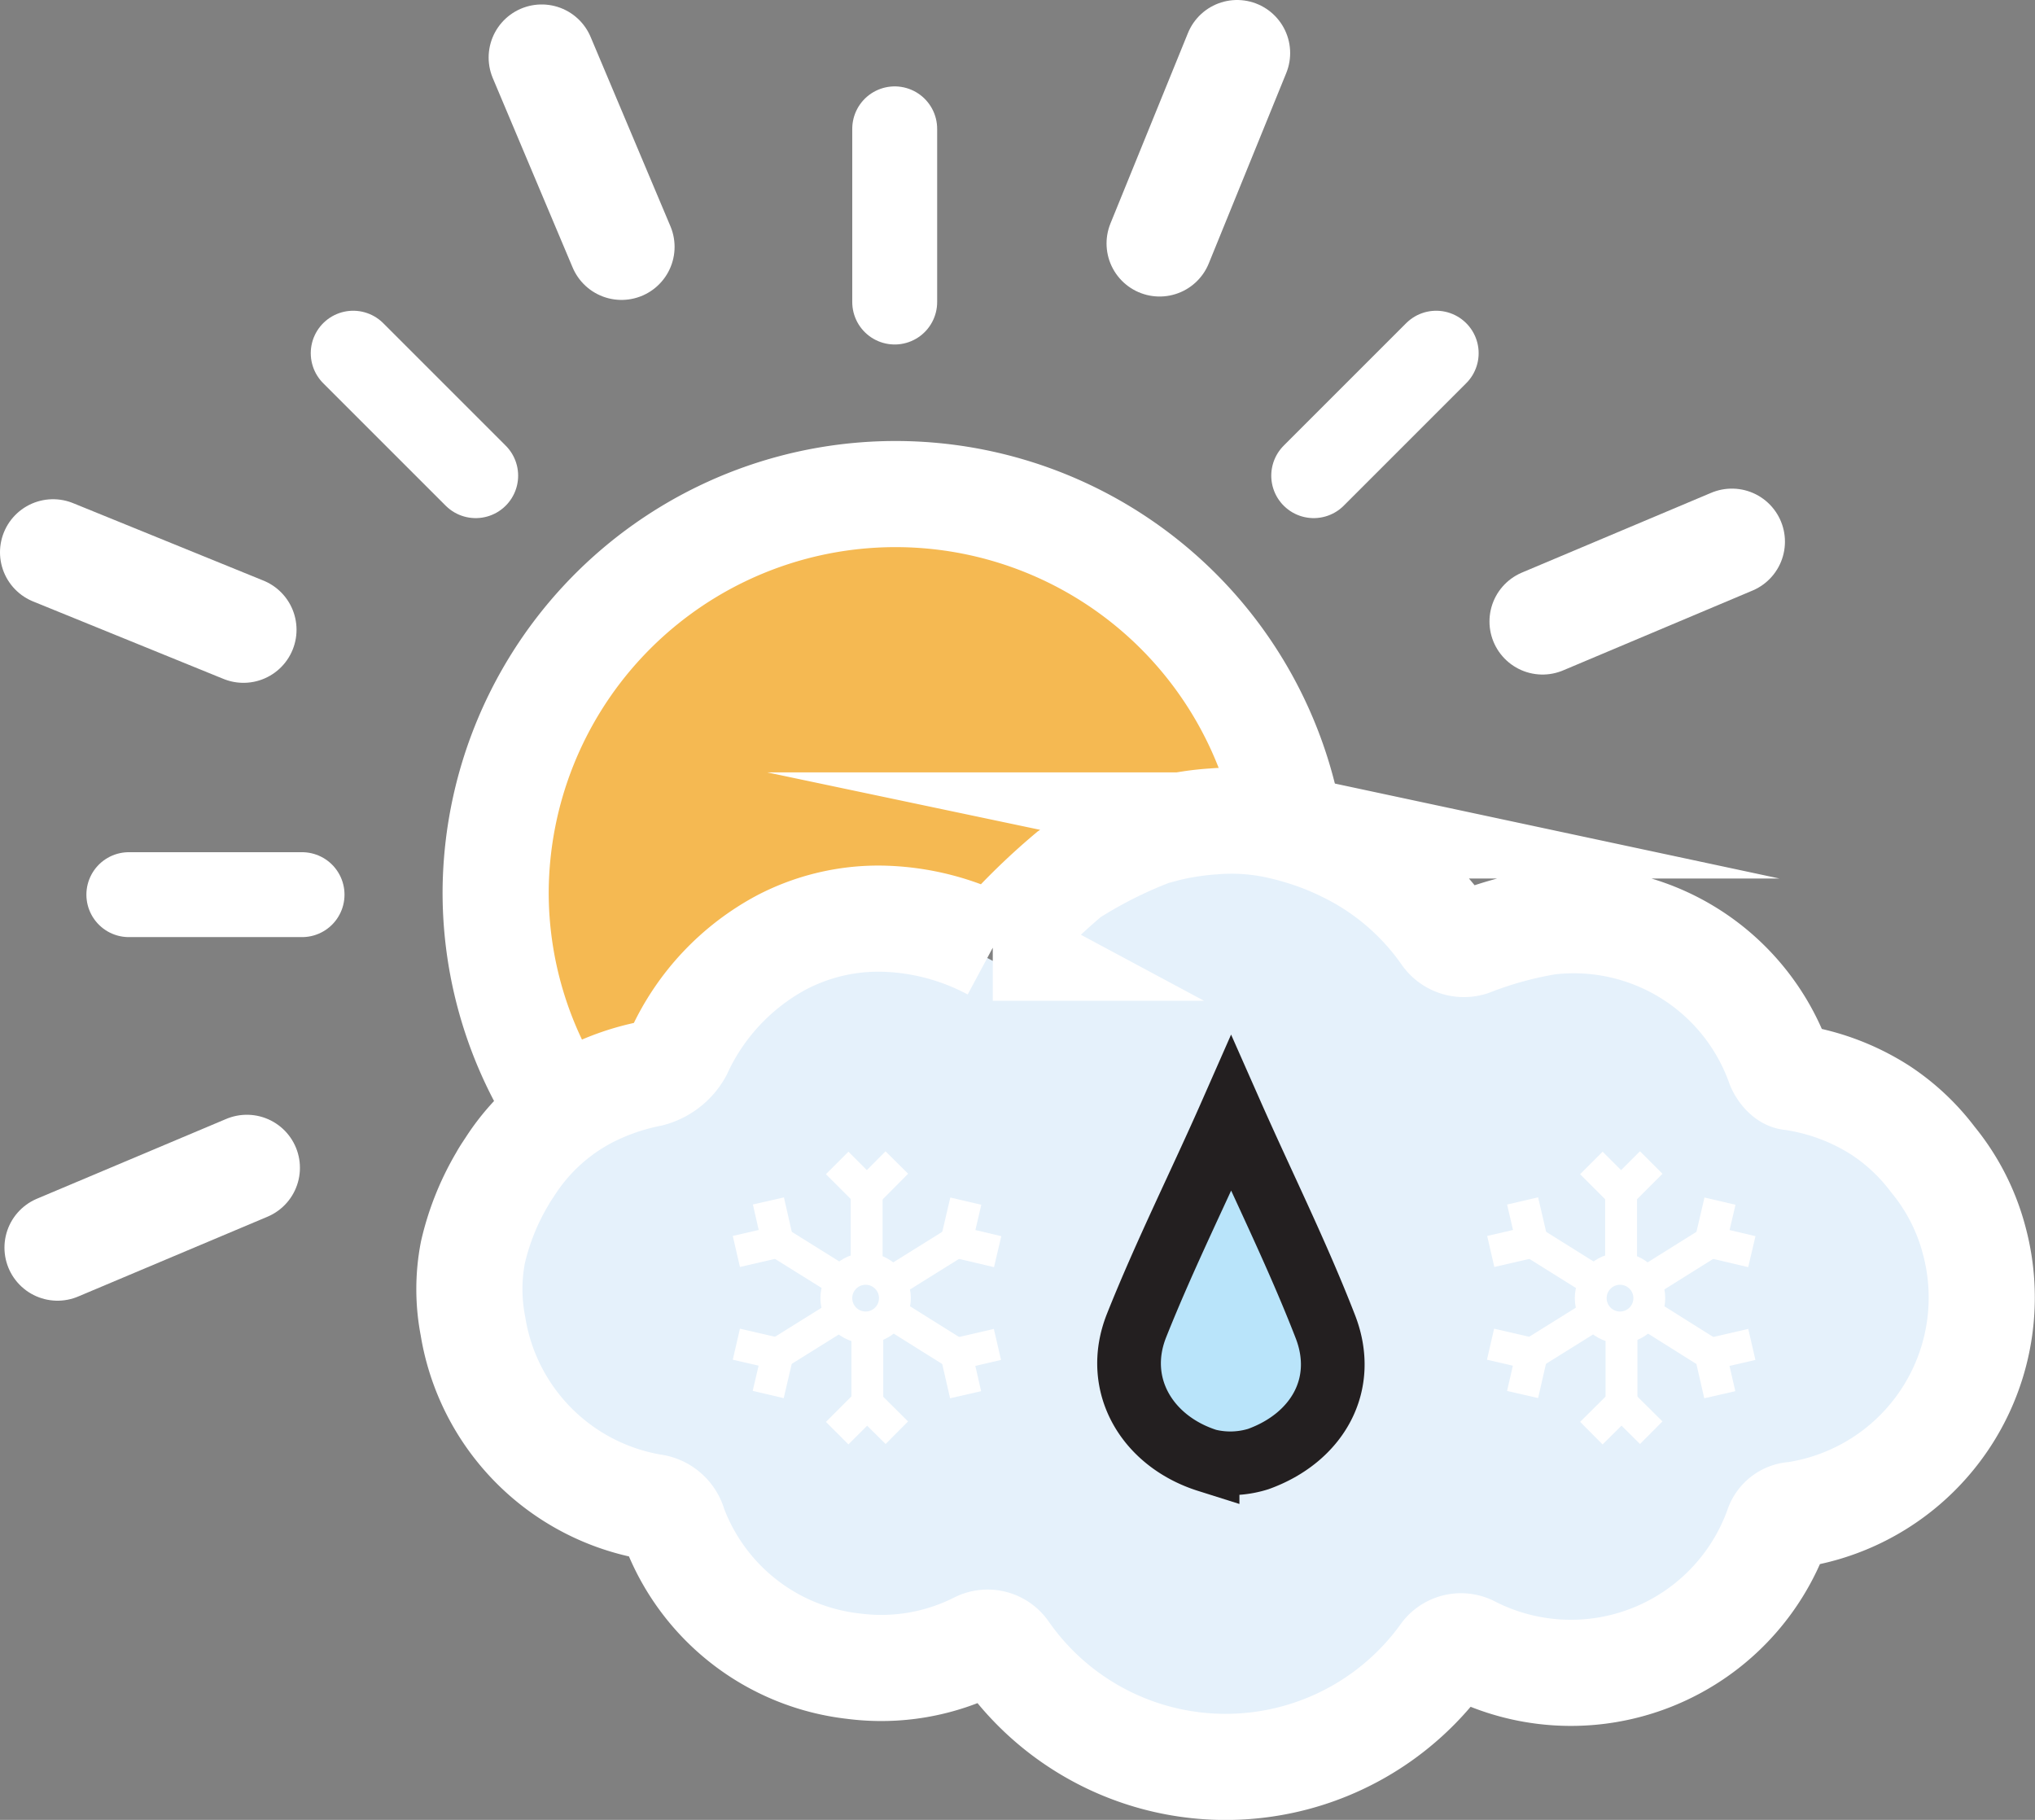 <svg xmlns="http://www.w3.org/2000/svg" viewBox="0 0 95.87 85.74"><rect x="0" y="0" width="95.87" height="85.74" fill="#808080" stroke="none"/><defs><style>.cls-1{fill:#e5f1fb;}.cls-2{fill:#f5b952;}.cls-3,.cls-5,.cls-6,.cls-7{fill:none;stroke:#fff;}.cls-3,.cls-4,.cls-5,.cls-6,.cls-7{stroke-miterlimit:10;}.cls-3{stroke-width:1.5px;}.cls-4{fill:#b9e4fa;stroke:#231f20;stroke-width:3px;}.cls-5,.cls-7{stroke-width:5px;}.cls-6,.cls-7{stroke-linecap:round;}.cls-6{stroke-width:4px;}</style></defs><title>rain-snow-showers-dayAsset 145colored</title><g id="Layer_2" data-name="Layer 2"><g id="Layer_1-2" data-name="Layer 1"><path class="cls-1" d="M93,59a10.14,10.14,0,0,0-1.94-3.8,9.86,9.86,0,0,0-2.47-2.31,10.52,10.52,0,0,0-4.21-1.57,1,1,0,0,1-.56-.55A10.26,10.26,0,0,0,72.9,44a18.22,18.22,0,0,0-3.62,1,1.08,1.08,0,0,1-1.21-.43,12.26,12.26,0,0,0-4.7-4,14.18,14.18,0,0,0-2.09-.82c-.37-.1-.74-.21-1.12-.29a10.22,10.22,0,0,0-3-.18,12.17,12.17,0,0,0-1.22.14,11.56,11.56,0,0,0-1.18.24l-.13.05a21.36,21.36,0,0,0-4.26,2.1,30,30,0,0,0-3.5,3.46l-.1,0a11.44,11.44,0,0,0-5.29-1.38,9.84,9.84,0,0,0-4.66,1.13A11,11,0,0,0,32,50.09a2.25,2.25,0,0,1-1.38,1.07,11.2,11.2,0,0,0-2.89,1,9.59,9.59,0,0,0-3.63,3.26c-.14.22-.3.43-.43.67a12.18,12.18,0,0,0-1.35,3.53,9,9,0,0,0,0,3.46,10.32,10.32,0,0,0,8.47,8.54,1.16,1.16,0,0,1,1,.87,10.22,10.22,0,0,0,8.48,6.62,10,10,0,0,0,5.85-1,1,1,0,0,1,1.28.33,12.65,12.65,0,0,0,20.63.1,1,1,0,0,1,1.28-.32A10.34,10.34,0,0,0,83.73,72.5a.85.85,0,0,1,.79-.6A10.35,10.35,0,0,0,93,59Z"/><path class="cls-2" d="M59.92,37.91c-.07,1.54-11.49,2.68-23.87,8.17C26.6,50.27,23.24,53.31,23.24,43A18.73,18.73,0,0,1,42,24.25C52.31,24.25,60.31,29.61,59.92,37.91Z"/><line class="cls-3" x1="40.83" y1="56.21" x2="40.83" y2="60.12"/><polyline class="cls-3" points="39.44 54.79 40.84 56.19 42.25 54.77"/><line class="cls-3" x1="40.86" y1="66.09" x2="40.86" y2="62.17"/><polyline class="cls-3" points="42.25 67.5 40.85 66.11 39.44 67.52"/><line class="cls-3" x1="45.03" y1="63.78" x2="41.71" y2="61.7"/><polyline class="cls-3" points="45.49 65.71 45.05 63.79 46.99 63.34"/><line class="cls-3" x1="36.66" y1="58.52" x2="39.98" y2="60.59"/><polyline class="cls-3" points="36.2 56.58 36.64 58.51 34.69 58.96"/><line class="cls-3" x1="36.66" y1="63.77" x2="39.98" y2="61.7"/><polyline class="cls-3" points="36.19 65.7 36.64 63.78 34.69 63.33"/><line class="cls-3" x1="45.03" y1="58.52" x2="41.71" y2="60.59"/><polyline class="cls-3" points="45.5 56.59 45.05 58.51 47 58.97"/><circle class="cls-3" cx="40.78" cy="61.16" r="1.38"/><line class="cls-3" x1="76.37" y1="56.21" x2="76.37" y2="60.12"/><polyline class="cls-3" points="74.97 54.79 76.37 56.19 77.79 54.77"/><line class="cls-3" x1="76.39" y1="66.09" x2="76.39" y2="62.17"/><polyline class="cls-3" points="77.79 67.5 76.39 66.11 74.97 67.52"/><line class="cls-3" x1="80.56" y1="63.78" x2="77.25" y2="61.7"/><polyline class="cls-3" points="81.02 65.71 80.58 63.79 82.53 63.34"/><line class="cls-3" x1="72.2" y1="58.52" x2="75.51" y2="60.59"/><polyline class="cls-3" points="71.73 56.58 72.18 58.51 70.23 58.96"/><line class="cls-3" x1="72.19" y1="63.77" x2="75.51" y2="61.7"/><polyline class="cls-3" points="71.73 65.7 72.17 63.78 70.22 63.33"/><line class="cls-3" x1="80.56" y1="58.52" x2="77.25" y2="60.59"/><polyline class="cls-3" points="81.03 56.59 80.58 58.51 82.53 58.97"/><circle class="cls-3" cx="76.32" cy="61.16" r="1.38"/><path class="cls-4" d="M58,52.46c-1.47,3.34-3.11,6.61-4.46,10-1.1,2.78.5,5.45,3.35,6.35a4.42,4.42,0,0,0,2.39-.07c2.77-1,4.23-3.51,3.15-6.26C61.11,59.08,59.48,55.81,58,52.46Z"/><path class="cls-5" d="M93,58.42a10,10,0,0,0-1.94-3.79,9.9,9.9,0,0,0-2.47-2.32,10.51,10.51,0,0,0-4.21-1.56c-.21,0-.47-.33-.56-.56A10.27,10.27,0,0,0,72.9,43.43a18.22,18.22,0,0,0-3.62,1A1.08,1.08,0,0,1,68.07,44a12.23,12.23,0,0,0-4.7-4,13.15,13.15,0,0,0-2.09-.82c-.37-.11-.74-.21-1.12-.29a10.24,10.24,0,0,0-3-.19,12.17,12.17,0,0,0-1.22.14,10.62,10.62,0,0,0-1.18.25l-.13,0a21.36,21.36,0,0,0-4.26,2.1,30.81,30.81,0,0,0-3.5,3.46l-.1,0a11.55,11.55,0,0,0-5.29-1.37,9.84,9.84,0,0,0-4.66,1.12A11.06,11.06,0,0,0,32,49.52a2.22,2.22,0,0,1-1.38,1.07,11.2,11.2,0,0,0-2.89,1,9.68,9.68,0,0,0-3.63,3.26c-.14.22-.3.44-.43.68A12.12,12.12,0,0,0,22.28,59a9.1,9.1,0,0,0,0,3.47A10.31,10.31,0,0,0,30.74,71a1.18,1.18,0,0,1,1,.87,10.25,10.25,0,0,0,8.48,6.63,10.11,10.11,0,0,0,5.85-1,1,1,0,0,1,1.28.32A12.66,12.66,0,0,0,68,78a1,1,0,0,1,1.28-.33,10.34,10.34,0,0,0,14.46-5.71.84.84,0,0,1,.79-.59A10.35,10.35,0,0,0,93,58.42Z"/><path class="cls-5" d="M60.77,39A18.84,18.84,0,0,0,23.35,42a18.65,18.65,0,0,0,3.09,10.32"/><line class="cls-6" x1="42.15" y1="14.23" x2="42.15" y2="6.07"/><line class="cls-6" x1="14.23" y1="42.15" x2="6.07" y2="42.15"/><line class="cls-6" x1="22.41" y1="22.41" x2="16.64" y2="16.64"/><line class="cls-6" x1="67.66" y1="16.64" x2="61.89" y2="22.41"/><line class="cls-7" x1="54.63" y1="11.47" x2="58.28" y2="2.5"/><line class="cls-7" x1="11.47" y1="29.67" x2="2.5" y2="26.02"/><line class="cls-7" x1="29.28" y1="11.63" x2="25.52" y2="2.71"/><line class="cls-7" x1="11.63" y1="55.02" x2="2.71" y2="58.78"/><line class="cls-7" x1="81.59" y1="25.52" x2="72.67" y2="29.28"/></g></g></svg>